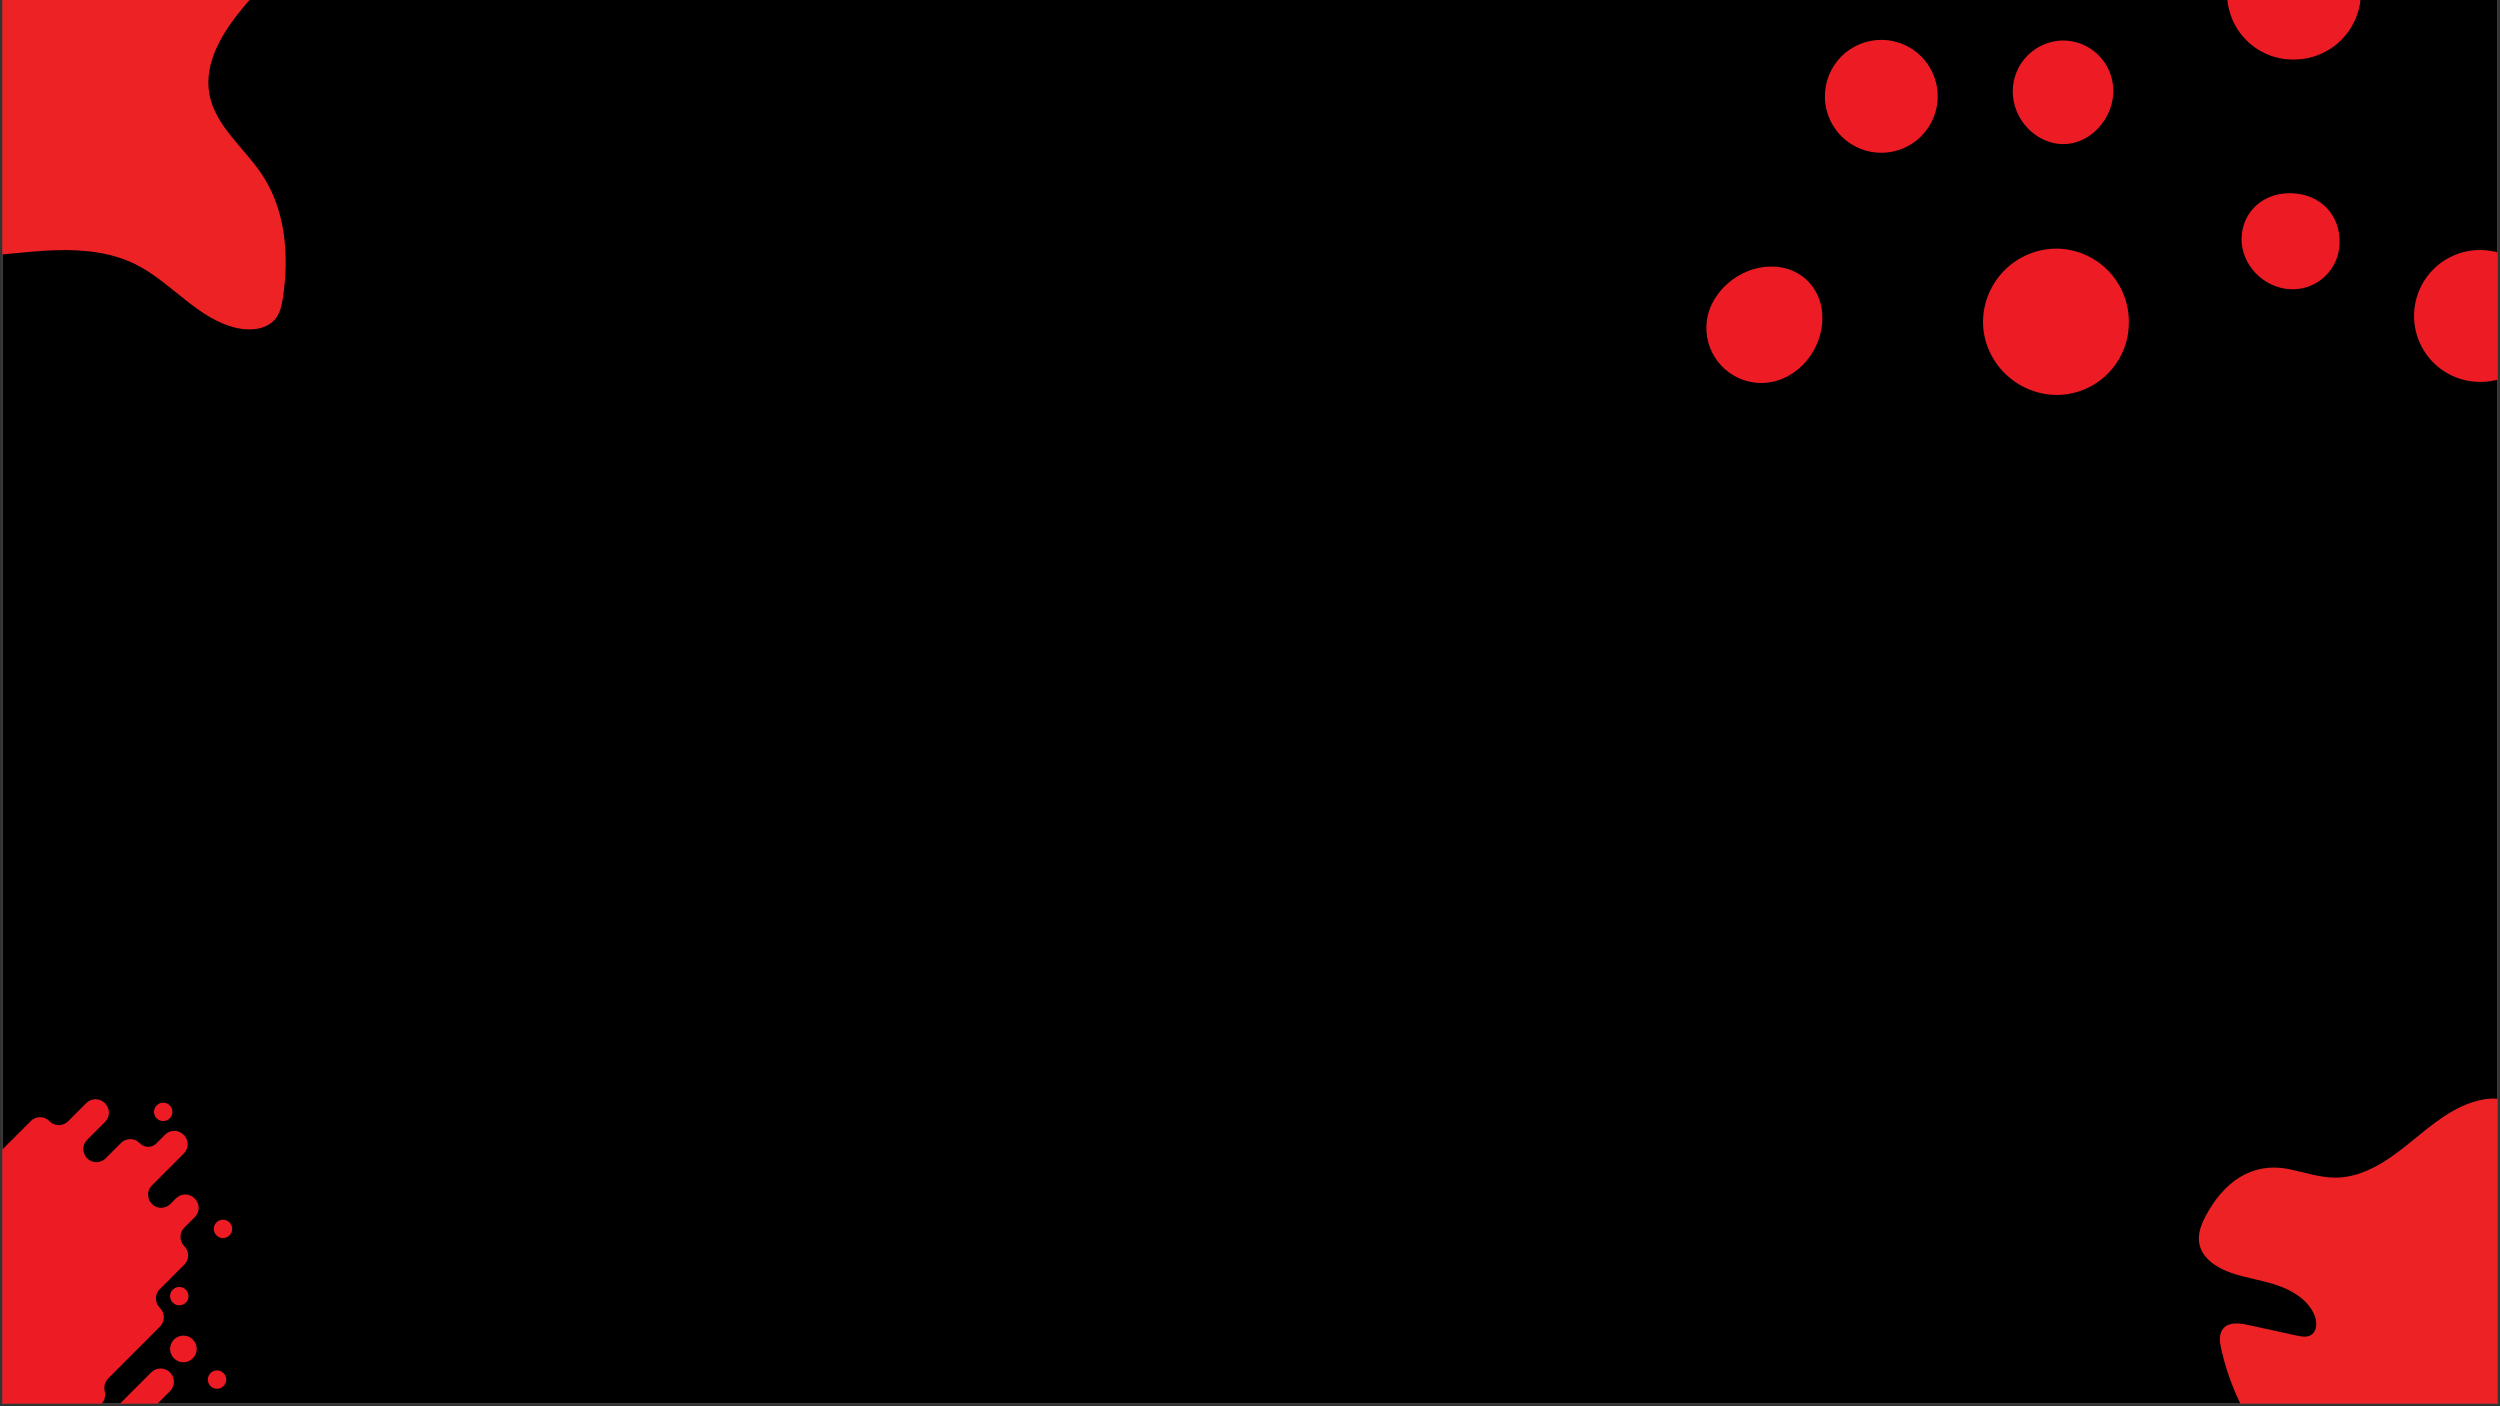 <svg xmlns="http://www.w3.org/2000/svg" xmlns:xlink="http://www.w3.org/1999/xlink" width="1280" zoomAndPan="magnify" viewBox="0 0 960 540" height="720" preserveAspectRatio="xMidYMid meet" version="1.2"><rect x="0" y="0" width="960" height="540" fill="#333333" stroke="none"/><defs><clipPath id="87385e9113"><path d="M 0.887 0 L 959.113 0 L 959.113 539 L 0.887 539 Z M 0.887 0 "/></clipPath><clipPath id="ed7a6c2d4a"><path d="M 0.887 0 L 113.562 0 L 113.562 127 L 0.887 127 Z M 0.887 0 "/></clipPath><clipPath id="f1ad22520c"><path d="M 844 421.594 L 959.113 421.594 L 959.113 539 L 844 539 Z M 844 421.594 "/></clipPath><clipPath id="2b7f8c12a1"><path d="M 42 525 L 67 525 L 67 539 L 42 539 Z M 42 525 "/></clipPath><clipPath id="46ec2d1665"><path d="M 0.887 422 L 77 422 L 77 539 L 0.887 539 Z M 0.887 422 "/></clipPath><clipPath id="e2844c1f39"><path d="M 82 468 L 89.68 468 L 89.68 476 L 82 476 Z M 82 468 "/></clipPath><clipPath id="4bf02779cf"><path d="M 761 95 L 818 95 L 818 151.727 L 761 151.727 Z M 761 95 "/></clipPath><clipPath id="79c76da7c5"><path d="M 926 96 L 959.113 96 L 959.113 147 L 926 147 Z M 926 96 "/></clipPath><clipPath id="2cb791ae5b"><path d="M 655.066 102 L 700 102 L 700 148 L 655.066 148 Z M 655.066 102 "/></clipPath></defs><g id="dff9d31b35"><g clip-rule="nonzero" clip-path="url(#87385e9113)"><path style=" stroke:none;fill-rule:nonzero;fill:#ffffff;fill-opacity:1;" d="M 0.887 0 L 959.113 0 L 959.113 539 L 0.887 539 Z M 0.887 0 "/><path style=" stroke:none;fill-rule:nonzero;fill:#000000;fill-opacity:1;" d="M 0.887 0 L 959.113 0 L 959.113 539 L 0.887 539 Z M 0.887 0 "/></g><g clip-rule="nonzero" clip-path="url(#ed7a6c2d4a)"><path style=" stroke:none;fill-rule:nonzero;fill:#ed2224;fill-opacity:1;" d="M -50.973 7.02 C -50.77 6.59 -50.559 6.168 -50.34 5.75 C -43.645 -6.977 -32.969 -15.438 -18.129 -12.406 C -12.16 -11.188 -6.289 -9.109 -0.199 -9.168 C 10.59 -9.277 20.07 -15.992 28.414 -22.785 C 36.762 -29.578 45.332 -37.035 55.922 -39.09 C 58.973 -39.684 62.223 -39.785 65.105 -38.617 C 67.984 -37.445 70.398 -34.801 70.594 -31.711 C 70.953 -26.094 64.391 -21.855 64.578 -16.227 C 64.703 -12.414 68.168 -9.285 71.934 -8.59 C 75.699 -7.891 79.598 -9.121 82.934 -11.004 C 92.324 -16.32 98.078 -26.074 105.398 -33.973 C 106.32 -34.969 107.371 -35.992 108.715 -36.199 C 110.562 -36.488 112.348 -35.031 112.992 -33.285 C 113.641 -31.539 113.402 -29.59 112.992 -27.77 C 110.305 -15.773 101.141 -6.484 93.27 2.988 C 85.402 12.465 78.156 24.199 80.426 36.277 C 82.73 48.52 93.906 56.812 100.758 67.242 C 109.68 80.828 111.07 98.152 108.66 114.203 C 108.238 117.016 107.66 119.922 105.941 122.195 C 102.707 126.465 96.43 127.156 91.18 126.016 C 75.988 122.727 65.926 108.375 52.012 101.477 C 42.516 96.766 31.586 95.73 20.977 96.098 C 10.371 96.461 -0.152 98.141 -10.758 98.52 C -14.648 98.66 -18.695 98.59 -22.195 96.895 C -25.953 95.102 -28.609 91.652 -30.895 88.18 C -37.266 78.477 -41.723 67.965 -44.273 56.652 C -44.875 53.961 -45.273 50.824 -43.457 48.73 C -41.262 46.176 -37.234 46.676 -33.938 47.402 L -15.27 51.477 C -13.516 51.863 -11.578 52.223 -9.996 51.375 C -7.312 49.934 -7.352 45.992 -8.625 43.238 C -11.191 37.676 -16.906 34.176 -22.723 32.184 C -28.543 30.191 -34.723 29.383 -40.527 27.379 C -46.047 25.473 -51.723 21.766 -52.715 16.035 C -53.246 12.965 -52.32 9.863 -50.973 7.02 Z M -50.973 7.02 "/></g><g clip-rule="nonzero" clip-path="url(#f1ad22520c)"><path style=" stroke:none;fill-rule:nonzero;fill:#ed2224;fill-opacity:1;" d="M 846.25 468.402 C 846.453 467.977 846.664 467.555 846.883 467.133 C 853.578 454.406 864.254 445.945 879.098 448.977 C 885.062 450.195 890.934 452.273 897.023 452.215 C 907.812 452.105 917.293 445.395 925.637 438.598 C 933.984 431.805 942.555 424.348 953.145 422.293 C 956.195 421.699 959.449 421.598 962.328 422.766 C 965.207 423.938 967.621 426.582 967.816 429.672 C 968.176 435.289 961.613 439.527 961.801 445.156 C 961.93 448.969 965.391 452.098 969.156 452.793 C 972.922 453.492 976.824 452.262 980.156 450.379 C 989.547 445.062 995.301 435.309 1002.621 427.41 C 1003.543 426.414 1004.594 425.391 1005.938 425.184 C 1007.785 424.895 1009.57 426.352 1010.215 428.098 C 1010.863 429.844 1010.625 431.793 1010.215 433.613 C 1007.527 445.609 998.363 454.898 990.496 464.371 C 982.625 473.848 975.379 485.582 977.648 497.66 C 979.953 509.902 991.129 518.195 997.98 528.625 C 1006.902 542.215 1008.293 559.535 1005.883 575.59 C 1005.461 578.398 1004.883 581.305 1003.164 583.578 C 999.93 587.848 993.656 588.539 988.402 587.398 C 973.215 584.109 963.148 569.758 949.234 562.859 C 939.738 558.148 928.809 557.113 918.203 557.48 C 907.598 557.844 897.07 559.523 886.465 559.902 C 882.574 560.043 878.531 559.973 875.031 558.281 C 871.27 556.484 868.613 553.035 866.332 549.562 C 859.957 539.859 855.5 529.348 852.953 518.035 C 852.348 515.344 851.953 512.207 853.766 510.113 C 855.961 507.559 859.992 508.059 863.289 508.785 L 881.953 512.859 C 883.707 513.246 885.645 513.605 887.23 512.758 C 889.91 511.316 889.871 507.375 888.598 504.621 C 886.031 499.059 880.32 495.559 874.5 493.566 C 868.68 491.574 862.5 490.766 856.695 488.762 C 851.18 486.855 845.504 483.148 844.508 477.418 C 843.977 474.348 844.902 471.246 846.25 468.402 Z M 846.25 468.402 "/></g><g clip-rule="nonzero" clip-path="url(#2b7f8c12a1)"><path style=" stroke:none;fill-rule:nonzero;fill:#ed1c24;fill-opacity:1;" d="M 65.273 534.219 C 67.266 532.223 67.266 528.992 65.273 527 C 63.281 525.004 60.051 525.004 58.062 527 L 43.789 541.281 C 41.797 543.273 41.797 546.508 43.789 548.5 C 45.781 550.492 49.012 550.492 51.004 548.5 Z M 65.273 534.219 "/></g><g clip-rule="nonzero" clip-path="url(#46ec2d1665)"><path style=" stroke:none;fill-rule:nonzero;fill:#ed1c24;fill-opacity:1;" d="M 74.809 467.367 C 76.77 465.406 76.77 462.223 74.809 460.262 L 74.699 460.152 C 72.738 458.188 69.559 458.188 67.598 460.152 L 65.426 462.324 C 63.465 464.285 60.285 464.285 58.324 462.324 C 56.363 460.359 56.363 457.18 58.324 455.215 L 70.59 442.938 C 72.555 440.973 72.555 437.793 70.59 435.828 L 70.48 435.719 C 68.52 433.754 65.34 433.754 63.379 435.719 L 59.996 439.105 C 58.258 440.844 55.445 440.801 53.727 439.039 C 53.715 439.027 53.699 439.012 53.684 438.996 L 53.574 438.887 C 51.613 436.926 48.434 436.926 46.473 438.887 L 40.43 444.938 C 39.73 445.637 38.727 445.957 38.727 445.957 C 36.953 446.594 34.898 446.207 33.477 444.785 C 31.516 442.824 31.516 439.641 33.477 437.676 L 40.348 430.801 C 42.309 428.84 42.309 425.656 40.348 423.695 L 40.238 423.582 C 38.273 421.621 35.098 421.621 33.133 423.582 L 26.148 430.574 C 24.188 432.539 21.008 432.539 19.047 430.574 L 18.938 430.465 C 16.977 428.5 13.797 428.5 11.836 430.465 L 0.723 441.586 C -1.215 443.523 -4.344 443.547 -6.309 441.652 C -8.336 439.699 -8.297 436.398 -6.309 434.406 L -3.547 431.645 C -1.586 429.68 -1.586 426.5 -3.547 424.535 L -3.656 424.426 C -5.617 422.461 -8.797 422.461 -10.758 424.426 L -21.59 435.266 C -22.52 436.199 -23.918 436.535 -25.141 436.055 C -26.973 435.336 -29.133 435.715 -30.609 437.195 L -40.277 446.871 C -41.754 448.352 -42.137 450.512 -41.418 452.344 C -40.938 453.57 -41.273 454.969 -42.203 455.898 L -59.375 473.086 C -61.34 475.051 -61.34 478.23 -59.375 480.195 L -59.266 480.305 C -57.305 482.27 -57.305 485.449 -59.266 487.414 L -68.691 496.844 C -70.652 498.809 -70.652 501.988 -68.691 503.953 C -66.73 505.914 -66.73 509.098 -68.691 511.062 L -72.738 515.113 C -74.699 517.074 -74.699 520.258 -72.738 522.219 L -72.629 522.328 C -70.668 524.293 -67.488 524.293 -65.527 522.328 L -63.355 520.156 C -61.395 518.195 -58.215 518.195 -56.254 520.156 C -54.289 522.121 -54.289 525.301 -56.254 527.266 L -68.52 539.543 C -70.48 541.508 -70.48 544.688 -68.52 546.652 L -68.41 546.762 C -66.449 548.727 -63.27 548.727 -61.309 546.762 L -57.926 543.375 C -56.188 541.637 -53.375 541.68 -51.656 543.441 C -51.641 543.457 -51.629 543.469 -51.613 543.484 L -51.504 543.594 C -49.543 545.559 -46.363 545.559 -44.402 543.594 L -39.777 538.965 C -38.832 538.02 -37.898 537.008 -36.652 536.523 C -34.883 535.887 -32.824 536.273 -31.402 537.695 C -29.441 539.656 -29.441 542.84 -31.402 544.805 L -38.273 551.68 C -40.234 553.641 -40.234 556.824 -38.273 558.785 L -38.164 558.898 C -36.203 560.859 -33.023 560.859 -31.062 558.898 L -24.078 551.906 C -22.117 549.945 -18.938 549.945 -16.977 551.906 L -16.867 552.02 C -14.906 553.98 -11.727 553.98 -9.762 552.02 L 1.277 540.969 C 3.27 538.973 6.566 538.938 8.52 540.969 C 10.41 542.938 10.387 546.062 8.449 548.004 L 5.617 550.84 C 3.656 552.801 3.656 555.984 5.617 557.945 L 5.727 558.055 C 7.691 560.02 10.867 560.02 12.832 558.055 L 25.156 545.719 C 26.488 544.387 28.418 543.906 30.246 544.352 C 31.918 544.754 33.754 544.301 35.055 542.996 L 38.879 539.168 C 40.184 537.863 40.633 536.031 40.23 534.359 C 39.789 532.527 40.266 530.594 41.598 529.262 L 61.449 509.395 C 63.41 507.43 63.41 504.25 61.449 502.285 L 61.34 502.176 C 59.379 500.211 59.379 497.031 61.34 495.066 L 70.762 485.637 C 72.727 483.672 72.723 480.488 70.762 478.527 C 68.801 476.562 68.801 473.383 70.762 471.418 Z M 74.809 467.367 "/></g><path style=" stroke:none;fill-rule:nonzero;fill:#ed1c24;fill-opacity:1;" d="M 75.535 517.988 C 75.535 518.324 75.504 518.66 75.438 518.988 C 75.375 519.316 75.277 519.637 75.148 519.949 C 75.02 520.258 74.863 520.555 74.676 520.832 C 74.488 521.113 74.277 521.371 74.039 521.609 C 73.801 521.844 73.543 522.059 73.266 522.242 C 72.984 522.43 72.691 522.59 72.383 522.719 C 72.07 522.844 71.75 522.941 71.422 523.008 C 71.094 523.074 70.762 523.105 70.426 523.105 C 70.09 523.105 69.758 523.074 69.426 523.008 C 69.098 522.941 68.777 522.844 68.469 522.719 C 68.156 522.59 67.863 522.43 67.586 522.242 C 67.305 522.059 67.047 521.844 66.809 521.609 C 66.57 521.371 66.359 521.113 66.172 520.832 C 65.988 520.555 65.828 520.258 65.703 519.949 C 65.574 519.637 65.477 519.316 65.41 518.988 C 65.344 518.66 65.312 518.324 65.312 517.988 C 65.312 517.652 65.344 517.32 65.41 516.992 C 65.477 516.66 65.574 516.344 65.703 516.031 C 65.828 515.723 65.988 515.426 66.172 515.148 C 66.359 514.867 66.57 514.609 66.809 514.371 C 67.047 514.133 67.305 513.922 67.586 513.734 C 67.863 513.547 68.156 513.391 68.469 513.262 C 68.777 513.133 69.098 513.035 69.426 512.973 C 69.758 512.906 70.09 512.871 70.426 512.871 C 70.762 512.871 71.094 512.906 71.422 512.973 C 71.75 513.035 72.07 513.133 72.383 513.262 C 72.691 513.391 72.984 513.547 73.266 513.734 C 73.543 513.922 73.801 514.133 74.039 514.371 C 74.277 514.609 74.488 514.867 74.676 515.148 C 74.863 515.426 75.02 515.723 75.148 516.031 C 75.277 516.344 75.375 516.66 75.438 516.992 C 75.504 517.32 75.535 517.652 75.535 517.988 Z M 75.535 517.988 "/><path style=" stroke:none;fill-rule:nonzero;fill:#ed1c24;fill-opacity:1;" d="M 72.324 497.152 C 72.402 497.613 72.383 498.074 72.277 498.531 C 72.168 498.984 71.98 499.402 71.707 499.785 C 71.434 500.164 71.098 500.477 70.699 500.723 C 70.301 500.969 69.871 501.129 69.406 501.203 C 68.945 501.281 68.488 501.262 68.031 501.156 C 67.574 501.047 67.16 500.855 66.777 500.582 C 66.398 500.309 66.086 499.973 65.84 499.574 C 65.594 499.176 65.434 498.746 65.359 498.285 C 65.285 497.82 65.301 497.363 65.406 496.906 C 65.516 496.449 65.707 496.031 65.98 495.652 C 66.254 495.273 66.59 494.961 66.988 494.715 C 67.387 494.469 67.816 494.305 68.277 494.23 C 68.738 494.156 69.199 494.172 69.652 494.281 C 70.109 494.387 70.527 494.578 70.906 494.852 C 71.285 495.125 71.598 495.461 71.844 495.859 C 72.09 496.258 72.25 496.691 72.324 497.152 Z M 72.324 497.152 "/><path style=" stroke:none;fill-rule:nonzero;fill:#ed1c24;fill-opacity:1;" d="M 86.824 529.195 C 86.898 529.66 86.883 530.117 86.777 530.574 C 86.668 531.031 86.477 531.449 86.203 531.828 C 85.93 532.207 85.594 532.52 85.195 532.766 C 84.797 533.012 84.367 533.172 83.906 533.25 C 83.445 533.324 82.984 533.309 82.531 533.199 C 82.074 533.09 81.656 532.902 81.277 532.629 C 80.898 532.352 80.586 532.016 80.34 531.617 C 80.094 531.219 79.934 530.789 79.859 530.328 C 79.781 529.863 79.801 529.406 79.906 528.949 C 80.016 528.496 80.203 528.078 80.477 527.695 C 80.75 527.316 81.086 527.004 81.484 526.758 C 81.883 526.512 82.312 526.352 82.777 526.273 C 83.238 526.199 83.695 526.215 84.152 526.324 C 84.609 526.434 85.023 526.621 85.406 526.898 C 85.785 527.172 86.098 527.508 86.344 527.906 C 86.59 528.305 86.75 528.734 86.824 529.195 Z M 86.824 529.195 "/><g clip-rule="nonzero" clip-path="url(#e2844c1f39)"><path style=" stroke:none;fill-rule:nonzero;fill:#ed1c24;fill-opacity:1;" d="M 89.109 471.332 C 89.184 471.793 89.168 472.254 89.062 472.707 C 88.953 473.164 88.762 473.582 88.488 473.961 C 88.215 474.344 87.879 474.656 87.48 474.902 C 87.082 475.148 86.652 475.309 86.191 475.383 C 85.73 475.457 85.27 475.441 84.816 475.336 C 84.359 475.227 83.941 475.035 83.562 474.762 C 83.184 474.488 82.871 474.152 82.625 473.754 C 82.379 473.355 82.219 472.926 82.145 472.461 C 82.066 472 82.086 471.543 82.191 471.086 C 82.301 470.629 82.488 470.211 82.762 469.832 C 83.039 469.453 83.371 469.141 83.77 468.891 C 84.168 468.645 84.598 468.484 85.062 468.41 C 85.523 468.336 85.98 468.352 86.438 468.461 C 86.895 468.566 87.309 468.758 87.691 469.031 C 88.07 469.305 88.383 469.641 88.629 470.039 C 88.875 470.438 89.035 470.871 89.109 471.332 Z M 89.109 471.332 "/></g><path style=" stroke:none;fill-rule:nonzero;fill:#ed1c24;fill-opacity:1;" d="M 64.027 423.691 C 64.457 423.871 64.84 424.129 65.172 424.457 C 65.504 424.789 65.758 425.172 65.938 425.605 C 66.117 426.039 66.203 426.488 66.203 426.957 C 66.203 427.426 66.117 427.875 65.938 428.309 C 65.758 428.742 65.504 429.121 65.172 429.453 C 64.84 429.785 64.457 430.039 64.027 430.219 C 63.594 430.398 63.145 430.488 62.676 430.488 C 62.207 430.488 61.758 430.398 61.324 430.219 C 60.895 430.039 60.512 429.785 60.18 429.453 C 59.852 429.121 59.594 428.742 59.414 428.309 C 59.238 427.875 59.148 427.426 59.148 426.957 C 59.148 426.488 59.238 426.039 59.414 425.605 C 59.594 425.172 59.852 424.789 60.18 424.457 C 60.512 424.129 60.895 423.871 61.324 423.691 C 61.758 423.516 62.207 423.426 62.676 423.426 C 63.145 423.426 63.594 423.516 64.027 423.691 Z M 64.027 423.691 "/><g clip-rule="nonzero" clip-path="url(#4bf02779cf)"><path style=" stroke:none;fill-rule:nonzero;fill:#ed1c24;fill-opacity:1;" d="M 817.473 124.055 C 817.453 127.734 816.703 131.375 815.262 134.766 C 813.82 138.152 811.723 141.219 809.086 143.789 C 806.449 146.355 803.328 148.375 799.902 149.723 C 796.48 151.074 792.824 151.727 789.145 151.648 C 773.703 151.234 761.219 138.328 761.48 123.066 C 761.676 115.641 764.773 108.586 770.113 103.422 C 775.449 98.262 782.602 95.406 790.023 95.469 C 797.453 95.621 804.516 98.715 809.66 104.074 C 814.809 109.434 817.617 116.621 817.473 124.055 Z M 817.473 124.055 "/></g><path style=" stroke:none;fill-rule:nonzero;fill:#ed1c24;fill-opacity:1;" d="M 880.719 22.859 C 877.348 22.891 874.008 22.246 870.891 20.969 C 867.77 19.688 864.938 17.793 862.562 15.402 C 860.188 13.012 858.312 10.168 857.047 7.043 C 855.785 3.914 855.16 0.566 855.211 -2.805 C 855.203 -7.898 856.707 -12.883 859.531 -17.117 C 862.359 -21.355 866.379 -24.656 871.082 -26.602 C 875.785 -28.551 880.961 -29.055 885.953 -28.055 C 890.941 -27.051 895.523 -24.586 899.113 -20.977 C 902.703 -17.363 905.141 -12.77 906.113 -7.77 C 907.09 -2.766 906.555 2.406 904.586 7.105 C 902.613 11.801 899.293 15.805 895.043 18.613 C 890.797 21.418 885.809 22.895 880.719 22.859 Z M 880.719 22.859 "/><g clip-rule="nonzero" clip-path="url(#79c76da7c5)"><path style=" stroke:none;fill-rule:nonzero;fill:#ed1c24;fill-opacity:1;" d="M 952.441 146.652 C 947.43 146.676 942.523 145.215 938.344 142.449 C 934.164 139.684 930.898 135.738 928.961 131.113 C 927.027 126.488 926.504 121.391 927.465 116.469 C 928.426 111.547 930.824 107.023 934.359 103.469 C 937.895 99.91 942.402 97.484 947.316 96.496 C 952.227 95.508 957.324 96.004 961.957 97.914 C 966.586 99.828 970.551 103.074 973.336 107.242 C 976.121 111.41 977.609 116.312 977.609 121.324 C 977.645 124.648 977.02 127.945 975.77 131.023 C 974.52 134.105 972.668 136.906 970.324 139.262 C 967.984 141.621 965.195 143.484 962.125 144.754 C 959.055 146.023 955.762 146.668 952.441 146.652 Z M 952.441 146.652 "/></g><g clip-rule="nonzero" clip-path="url(#2cb791ae5b)"><path style=" stroke:none;fill-rule:nonzero;fill:#ed1c24;fill-opacity:1;" d="M 699.785 122.641 C 699.383 136.312 688.223 147.531 675.539 147.055 C 669.973 146.836 664.723 144.426 660.922 140.352 C 657.125 136.277 655.09 130.863 655.258 125.297 C 655.598 112.727 667.84 101.879 681.105 102.379 C 692.18 102.773 700.102 111.402 699.785 122.641 Z M 699.785 122.641 "/></g><path style=" stroke:none;fill-rule:nonzero;fill:#ed1c24;fill-opacity:1;" d="M 722.578 15.312 C 726.848 15.348 731.008 16.637 734.543 19.027 C 738.078 21.422 740.832 24.805 742.453 28.754 C 744.074 32.703 744.492 37.043 743.656 41.23 C 742.82 45.418 740.77 49.266 737.754 52.293 C 734.742 55.312 730.902 57.379 726.723 58.23 C 722.539 59.078 718.199 58.672 714.246 57.059 C 710.297 55.449 706.906 52.707 704.508 49.176 C 702.109 45.645 700.805 41.48 700.762 37.211 C 700.73 34.332 701.273 31.477 702.355 28.809 C 703.441 26.141 705.047 23.719 707.078 21.68 C 709.109 19.641 711.527 18.027 714.188 16.938 C 716.848 15.844 719.703 15.289 722.578 15.312 Z M 722.578 15.312 "/><path style=" stroke:none;fill-rule:nonzero;fill:#ed1c24;fill-opacity:1;" d="M 811.512 34.973 C 811.512 45.66 802.613 55.242 792.559 55.348 C 781.953 55.457 772.789 45.914 772.895 34.926 C 772.941 29.867 774.945 25.023 778.484 21.41 C 782.023 17.797 786.824 15.695 791.879 15.547 C 794.449 15.508 797.004 15.98 799.387 16.941 C 801.773 17.898 803.945 19.324 805.773 21.133 C 807.598 22.941 809.051 25.098 810.035 27.473 C 811.02 29.848 811.523 32.398 811.512 34.973 Z M 811.512 34.973 "/><path style=" stroke:none;fill-rule:nonzero;fill:#ed1c24;fill-opacity:1;" d="M 879.691 74.191 C 890.902 74.402 898.719 82.426 898.402 93.379 C 898.355 95.777 897.836 98.137 896.871 100.328 C 895.902 102.52 894.508 104.5 892.77 106.145 C 891.031 107.793 888.984 109.078 886.742 109.922 C 884.504 110.77 882.117 111.16 879.723 111.074 C 869.309 110.734 860.527 101.648 860.77 91.492 C 861.016 81.332 869.074 73.988 879.691 74.191 Z M 879.691 74.191 "/></g></svg>